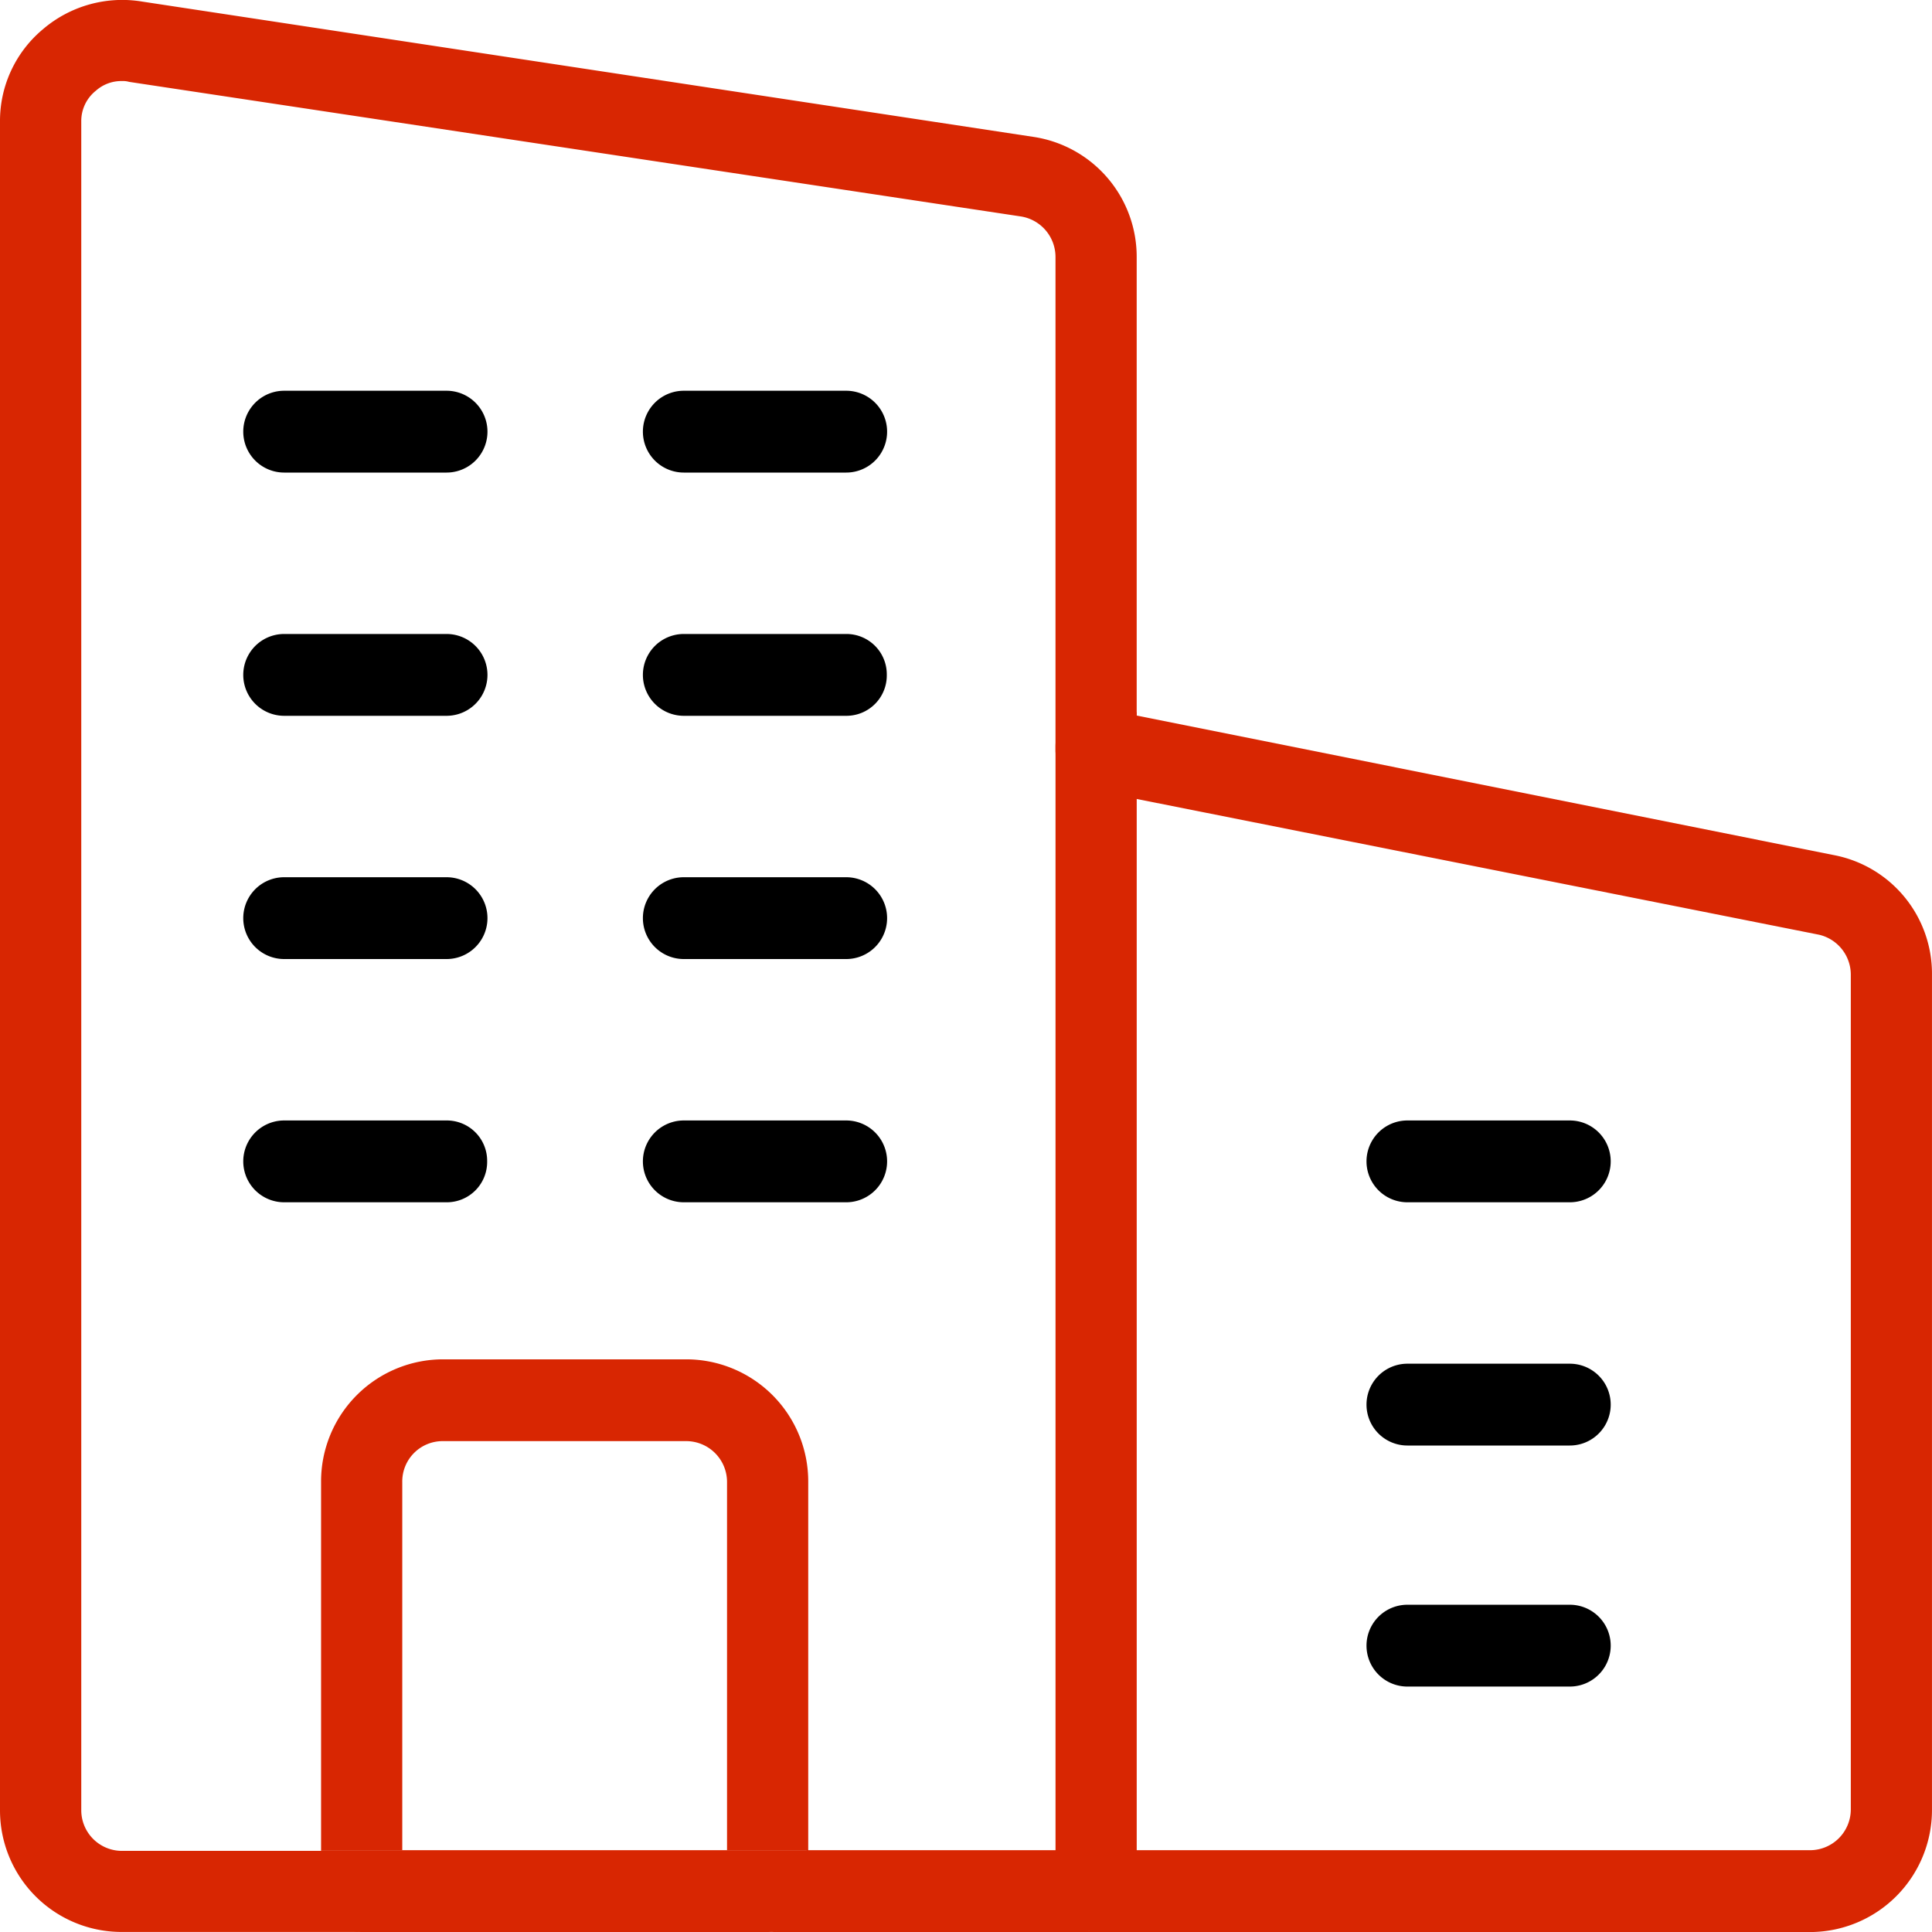 <svg xmlns="http://www.w3.org/2000/svg" width="80" height="80" viewBox="0 0 80 80">
  <g id="projects-completed-icon" transform="translate(0 -0.181)">
    <path id="Path_204" data-name="Path 204" d="M15.181,9.09,44.8,15.018a5,5,0,0,1,4,4.946V54.517A5.056,5.056,0,0,1,43.758,59.6H13.5A1.671,1.671,0,0,0,15.181,57.9V56.211H43.758a1.692,1.692,0,0,0,1.681-1.694V19.964a1.7,1.7,0,0,0-1.311-1.66L15.181,12.545Z" transform="translate(31.199 20.583)" fill="#d82602"/>
    <path id="Path_205" data-name="Path 205" d="M25.405,14a1.694,1.694,0,0,1,0,3.388H18.681a1.694,1.694,0,0,1,0-3.388Z" transform="translate(39.597 32.577)"/>
    <path id="Path_206" data-name="Path 206" d="M25.405,17a1.694,1.694,0,0,1,0,3.388H18.681a1.694,1.694,0,0,1,0-3.388Z" transform="translate(39.597 39.649)"/>
    <path id="Path_207" data-name="Path 207" d="M25.405,20a1.694,1.694,0,0,1,0,3.388H18.681a1.694,1.694,0,0,1,0-3.388Z" transform="translate(39.597 46.63)"/>
    <path id="Path_208" data-name="Path 208" d="M16.362,58.119a1.681,1.681,0,1,1-3.362,0V10.693a1.807,1.807,0,0,1,.605-1.321,1.757,1.757,0,0,1,1.412-.339l1.345.271V58.119Z" transform="translate(30.707 20.368)" fill="#d82602"/>
    <path id="Path_209" data-name="Path 209" d="M21.664,23v1.694A1.7,1.7,0,0,0,23.4,26.388H9.5a1.7,1.7,0,0,0,1.738-1.694V23Z" transform="translate(22.161 53.793)" fill="#d82602"/>
    <path id="Path_210" data-name="Path 210" d="M16.405,5a1.694,1.694,0,0,1,0,3.388H9.681A1.694,1.694,0,0,1,9.681,5Z" transform="translate(18.634 11.361)"/>
    <path id="Path_211" data-name="Path 211" d="M18.086,9.694a1.671,1.671,0,0,1-1.681,1.694H9.681A1.694,1.694,0,0,1,9.681,8h6.724A1.671,1.671,0,0,1,18.086,9.694Z" transform="translate(18.634 18.433)"/>
    <path id="Path_212" data-name="Path 212" d="M16.405,11a1.694,1.694,0,0,1,0,3.388H9.681a1.694,1.694,0,0,1,0-3.388Z" transform="translate(18.634 25.505)"/>
    <path id="Path_213" data-name="Path 213" d="M16.405,14a1.694,1.694,0,0,1,0,3.388H9.681a1.694,1.694,0,0,1,0-3.388Z" transform="translate(18.634 32.577)"/>
    <path id="Path_214" data-name="Path 214" d="M13.086,15.694a1.671,1.671,0,0,1-1.681,1.694H4.681a1.694,1.694,0,0,1,0-3.388h6.724A1.671,1.671,0,0,1,13.086,15.694Z" transform="translate(7.086 32.577)"/>
    <path id="Path_215" data-name="Path 215" d="M11.405,5a1.694,1.694,0,0,1,0,3.388H4.681A1.694,1.694,0,0,1,4.681,5Z" transform="translate(7.086 11.361)"/>
    <path id="Path_216" data-name="Path 216" d="M11.405,8a1.694,1.694,0,0,1,0,3.388H4.681A1.694,1.694,0,0,1,4.681,8Z" transform="translate(7.086 18.433)"/>
    <path id="Path_217" data-name="Path 217" d="M11.405,11a1.694,1.694,0,0,1,0,3.388H4.681a1.694,1.694,0,0,1,0-3.388Z" transform="translate(7.086 25.505)"/>
    <path id="Path_218" data-name="Path 218" d="M20.81,22.081a1.692,1.692,0,0,0-1.681-1.694H9.043a1.671,1.671,0,0,0-1.681,1.694V37.325H4V22.081A5.056,5.056,0,0,1,9.043,17H19.129a5.056,5.056,0,0,1,5.043,5.081V37.325H20.81Z" transform="translate(9.295 39.468)" fill="#d82602"/>
    <path id="Path_219" data-name="Path 219" d="M7.362,23h16.81v1.694a1.671,1.671,0,0,1-1.681,1.694H5.681A1.671,1.671,0,0,1,4,24.694V23Z" transform="translate(9.295 53.793)" fill="#d82602"/>
    <path id="Path_220" data-name="Path 220" d="M5.884.246,42.832,5.855a5.021,5.021,0,0,1,4.236,4.971V30.1l-1.345-.269a1.656,1.656,0,0,0-2.017,1.646V10.826a1.7,1.7,0,0,0-1.412-1.679L5.346,3.571a.932.932,0,0,0-.3-.034,1.587,1.587,0,0,0-1.076.4,1.605,1.605,0,0,0-.605,1.276V75.143a1.685,1.685,0,0,0,1.681,1.679h8.405V78.5a1.664,1.664,0,0,0,1.681,1.679H5.043A5.034,5.034,0,0,1,0,75.143V5.217A4.943,4.943,0,0,1,1.782,1.388,5.05,5.05,0,0,1,5.884.246Z" transform="translate(0 0)" fill="#d82602"/>
  </g>
</svg>
